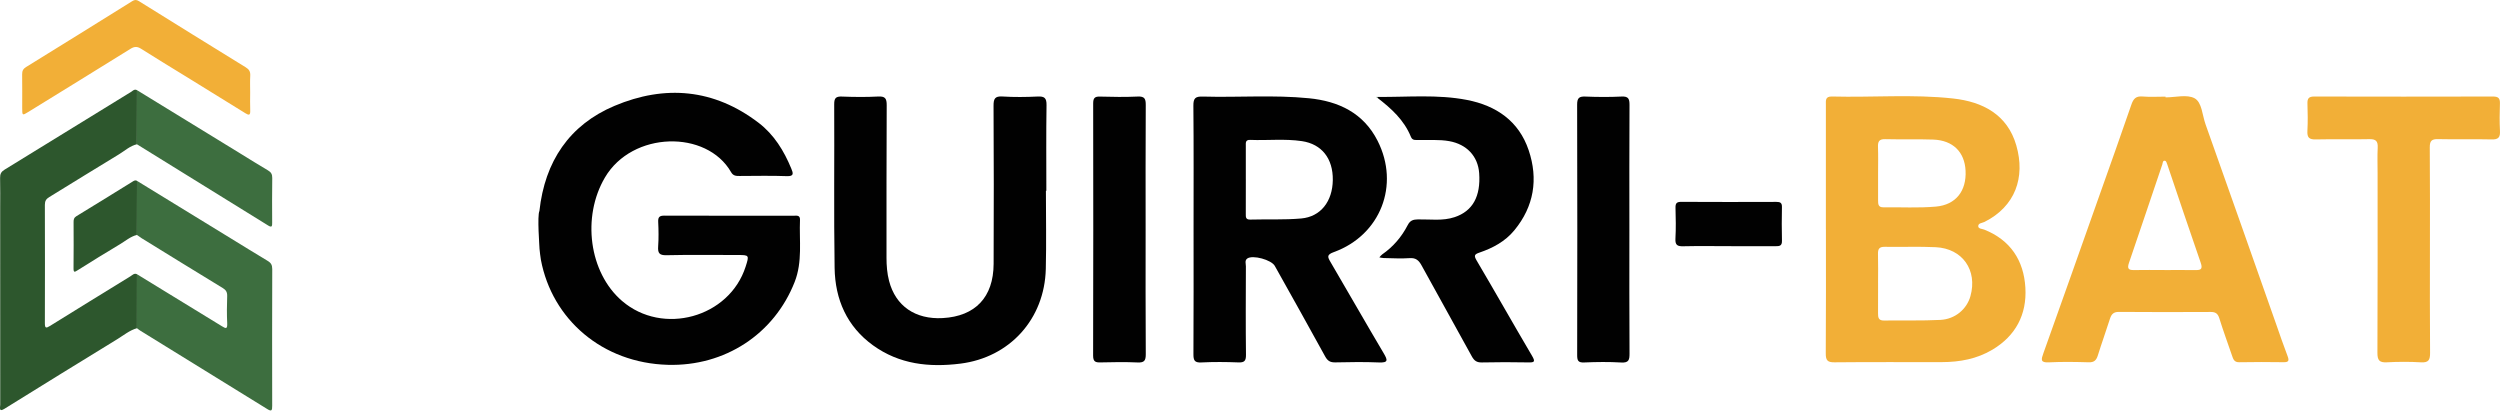 <svg width="404" height="67" viewBox="0 0 404 67" fill="none" xmlns="http://www.w3.org/2000/svg">
<g clip-path="url(#clip0_24_470)">
<path d="M295.062 37.036C295.062 30.348 295.062 23.663 295.062 16.974C295.062 16.262 294.921 15.566 296.056 15.596C302.585 15.77 309.132 15.198 315.64 15.919C320.38 16.442 324.394 18.495 325.834 23.498C327.329 28.681 325.657 33.377 320.686 35.865C320.315 36.051 319.668 36.039 319.683 36.559C319.695 36.985 320.297 36.967 320.653 37.106C324.867 38.785 327.047 42.061 327.302 46.505C327.55 50.833 325.729 54.261 321.989 56.5C319.47 58.005 316.691 58.513 313.807 58.519C308.021 58.529 302.235 58.489 296.449 58.55C295.31 58.562 295.035 58.218 295.044 57.099C295.095 50.41 295.068 43.725 295.068 37.036H295.062ZM303.498 45.757C303.498 47.378 303.507 48.999 303.492 50.62C303.486 51.296 303.561 51.81 304.436 51.797C307.479 51.752 310.524 51.849 313.561 51.697C315.966 51.575 317.841 49.948 318.425 47.846C319.587 43.673 317.14 40.154 312.812 39.947C310.075 39.816 307.326 39.938 304.583 39.886C303.711 39.871 303.459 40.209 303.483 41.042C303.528 42.612 303.495 44.184 303.495 45.754L303.498 45.757ZM303.498 27.994C303.498 29.46 303.501 30.926 303.498 32.392C303.498 32.988 303.525 33.511 304.337 33.502C307.173 33.466 310.024 33.636 312.839 33.387C316.083 33.101 317.796 30.841 317.637 27.592C317.49 24.554 315.592 22.668 312.396 22.555C309.812 22.464 307.221 22.555 304.633 22.488C303.663 22.464 303.453 22.878 303.483 23.751C303.534 25.165 303.498 26.579 303.498 27.997V27.994Z" fill="#F2AF37"/>
<path d="M87.171 34.08C88.048 26.084 92.013 20.18 99.309 17.105C107.443 13.674 115.382 14.334 122.597 19.851C125.08 21.749 126.691 24.365 127.877 27.255C128.17 27.97 128.365 28.511 127.152 28.465C124.61 28.368 122.061 28.432 119.515 28.438C118.958 28.438 118.494 28.435 118.141 27.817C114.205 20.949 102.181 21.165 97.758 28.681C94.008 35.05 95.185 44.038 100.513 48.625C107.102 54.298 117.856 51.317 120.495 43.086C121.088 41.234 121.076 41.213 119.237 41.21C115.394 41.21 111.549 41.152 107.707 41.243C106.527 41.27 106.284 40.887 106.359 39.801C106.452 38.49 106.428 37.164 106.365 35.85C106.323 35.017 106.64 34.843 107.395 34.846C114.334 34.871 121.27 34.859 128.209 34.865C128.677 34.865 129.311 34.7 129.279 35.516C129.138 38.877 129.713 42.271 128.416 45.568C125.104 54 117.137 59.21 107.931 58.957C97.35 58.665 89.231 51.627 87.41 41.994C87.3 41.404 87.258 40.796 87.186 40.2C87.189 39.893 86.784 34.868 87.177 34.077L87.171 34.08Z" fill="#010101"/>
<path d="M192.88 36.991C192.88 30.354 192.913 23.717 192.85 17.084C192.838 15.855 193.195 15.572 194.348 15.605C200.077 15.77 205.821 15.31 211.535 15.879C216.273 16.351 220.313 18.215 222.616 22.747C226.252 29.904 223.084 38.001 215.557 40.735C214.377 41.164 214.521 41.508 215.018 42.356C217.89 47.25 220.697 52.184 223.59 57.062C224.26 58.194 224.38 58.641 222.811 58.571C220.472 58.471 218.124 58.513 215.779 58.562C214.985 58.577 214.548 58.337 214.147 57.604C211.466 52.707 208.726 47.843 206.004 42.968C205.456 41.988 202.455 41.158 201.565 41.772C201.113 42.086 201.338 42.618 201.335 43.044C201.32 47.807 201.293 52.567 201.35 57.33C201.362 58.34 201.077 58.602 200.113 58.565C198.121 58.489 196.121 58.471 194.129 58.571C193.015 58.629 192.853 58.206 192.859 57.199C192.901 50.462 192.88 43.725 192.88 36.988V36.991ZM201.326 28.918C201.326 30.792 201.335 32.666 201.32 34.539C201.317 35.081 201.287 35.51 202.063 35.485C204.8 35.406 207.552 35.546 210.274 35.306C213.428 35.026 215.333 32.544 215.381 29.101C215.429 25.624 213.602 23.288 210.394 22.808C207.618 22.394 204.818 22.72 202.033 22.607C201.224 22.574 201.323 23.097 201.323 23.602C201.323 25.375 201.323 27.145 201.323 28.918H201.326Z" fill="#010101"/>
<path d="M349.964 15.736C351.554 15.736 353.42 15.213 354.651 15.885C355.837 16.536 355.89 18.619 356.412 20.079C360.248 30.85 364.036 41.642 367.84 52.424C368.442 54.133 369.023 55.855 369.673 57.546C369.951 58.27 369.855 58.541 369.044 58.532C366.648 58.501 364.252 58.489 361.859 58.538C361.033 58.556 360.886 58.024 360.688 57.446C360.002 55.441 359.269 53.452 358.64 51.429C358.397 50.651 358.005 50.407 357.241 50.413C352.303 50.435 347.361 50.447 342.423 50.404C341.542 50.395 341.201 50.776 340.958 51.545C340.335 53.516 339.625 55.46 339.011 57.437C338.766 58.224 338.406 58.574 337.538 58.547C335.394 58.483 333.243 58.446 331.102 58.556C329.688 58.629 329.85 58.091 330.21 57.087C333.267 48.552 336.286 40.002 339.311 31.455C341.027 26.61 342.761 21.774 344.429 16.913C344.756 15.964 345.16 15.505 346.214 15.593C347.454 15.697 348.706 15.617 349.955 15.617C349.955 15.66 349.955 15.7 349.955 15.742L349.964 15.736ZM349.781 43.64C351.425 43.64 353.069 43.622 354.71 43.646C355.567 43.658 356.025 43.576 355.636 42.463C353.797 37.185 352.036 31.884 350.239 26.592C350.164 26.366 350.05 26.017 349.898 25.983C349.475 25.889 349.505 26.351 349.425 26.589C347.625 31.881 345.861 37.185 344.046 42.469C343.731 43.381 343.941 43.661 344.848 43.643C346.493 43.612 348.137 43.634 349.778 43.634L349.781 43.64Z" fill="#F2AF37"/>
<path d="M169.02 30.835C169.02 35.038 169.104 39.245 169.002 43.445C168.808 51.572 163.165 57.765 155.196 58.763C150.156 59.392 145.34 58.884 141.072 55.8C136.856 52.749 134.951 48.391 134.873 43.293C134.738 34.481 134.852 25.664 134.807 16.849C134.801 15.827 135.101 15.569 136.062 15.605C138.006 15.678 139.955 15.703 141.896 15.599C143.037 15.538 143.3 15.891 143.291 17.026C143.241 25.232 143.271 33.438 143.259 41.645C143.259 42.916 143.357 44.181 143.675 45.401C144.729 49.462 147.922 51.645 152.342 51.402C157.598 51.113 160.545 48.038 160.569 42.648C160.611 34.138 160.602 25.627 160.557 17.117C160.551 15.979 160.758 15.517 161.997 15.593C163.884 15.712 165.789 15.69 167.682 15.599C168.775 15.547 169.137 15.818 169.119 17.001C169.047 21.609 169.089 26.221 169.089 30.832C169.065 30.832 169.044 30.832 169.02 30.832V30.835Z" fill="#010101"/>
<path d="M392.676 40.568C392.676 46.043 392.649 51.515 392.7 56.989C392.712 58.127 392.491 58.629 391.239 58.553C389.4 58.44 387.543 58.453 385.701 58.55C384.515 58.611 384.186 58.224 384.192 57.023C384.237 47.342 384.219 37.663 384.219 27.982C384.219 26.613 384.165 25.241 384.237 23.878C384.291 22.832 383.961 22.461 382.889 22.485C379.996 22.552 377.1 22.464 374.207 22.531C373.141 22.555 372.82 22.206 372.877 21.153C372.955 19.687 372.934 18.212 372.883 16.746C372.853 15.9 373.111 15.596 373.979 15.599C383.611 15.623 393.242 15.623 402.874 15.599C403.727 15.599 404.018 15.876 403.988 16.734C403.937 18.203 403.916 19.675 403.994 21.141C404.048 22.178 403.751 22.558 402.67 22.531C399.777 22.458 396.881 22.552 393.988 22.482C392.934 22.458 392.643 22.78 392.652 23.845C392.703 29.42 392.676 34.996 392.676 40.571V40.568Z" fill="#F2AF37"/>
<path d="M222.604 15.663C227.435 15.709 232.293 15.219 237.078 16.153C241.774 17.068 245.443 19.547 247.036 24.283C248.603 28.937 247.899 33.356 244.715 37.219C243.227 39.026 241.244 40.078 239.1 40.811C238.27 41.094 238.145 41.283 238.633 42.113C241.646 47.214 244.554 52.378 247.566 57.482C248.162 58.489 247.944 58.583 246.949 58.565C244.455 58.519 241.957 58.513 239.462 58.571C238.645 58.589 238.231 58.294 237.842 57.583C235.165 52.679 232.418 47.816 229.738 42.913C229.28 42.073 228.804 41.639 227.785 41.715C226.396 41.815 224.991 41.721 223.596 41.699C223.365 41.696 223.134 41.629 222.904 41.593C223.056 41.429 223.188 41.234 223.368 41.109C225.132 39.886 226.501 38.287 227.483 36.383C227.878 35.619 228.357 35.47 229.13 35.455C231.113 35.418 233.119 35.741 235.069 35.09C237.971 34.123 239.304 31.756 239.034 27.979C238.839 25.247 237.016 23.316 234.203 22.811C232.565 22.516 230.918 22.668 229.274 22.622C228.795 22.607 228.262 22.756 228.004 22.114C226.902 19.392 224.826 17.528 222.592 15.806L222.649 15.736L222.592 15.666L222.604 15.663Z" fill="#010101"/>
<path d="M185.133 37.179C185.133 43.862 185.109 50.547 185.157 57.23C185.163 58.279 184.908 58.62 183.848 58.574C181.856 58.486 179.859 58.513 177.867 58.565C177.032 58.586 176.645 58.468 176.648 57.446C176.684 43.877 176.678 30.308 176.657 16.74C176.657 15.9 176.858 15.581 177.738 15.608C179.781 15.669 181.829 15.694 183.869 15.602C184.971 15.554 185.163 15.967 185.154 16.98C185.112 23.714 185.133 30.448 185.133 37.182V37.179Z" fill="#010101"/>
<path d="M263.308 37.204C263.308 43.844 263.284 50.483 263.331 57.123C263.337 58.185 263.194 58.65 261.987 58.58C259.998 58.462 257.995 58.489 256 58.574C255.027 58.617 254.868 58.27 254.871 57.373C254.898 43.889 254.904 30.406 254.865 16.922C254.862 15.824 255.191 15.563 256.21 15.605C258.153 15.684 260.106 15.697 262.047 15.602C263.155 15.547 263.334 15.97 263.328 16.98C263.287 23.72 263.308 30.464 263.308 37.204Z" fill="#010101"/>
<path d="M279.189 39.777C276.802 39.777 274.412 39.74 272.025 39.795C271.1 39.816 270.69 39.637 270.75 38.569C270.845 36.909 270.804 35.236 270.762 33.569C270.744 32.851 270.959 32.617 271.687 32.62C276.811 32.651 281.938 32.644 287.063 32.626C287.671 32.626 287.976 32.754 287.961 33.453C287.928 35.272 287.916 37.091 287.964 38.91C287.985 39.728 287.578 39.792 286.952 39.786C284.364 39.768 281.777 39.777 279.189 39.78V39.777Z" fill="#010101"/>
<path d="M222.604 15.663L222.661 15.733L222.604 15.803C222.526 15.757 222.448 15.712 222.371 15.666C222.448 15.666 222.526 15.666 222.604 15.666V15.663Z" fill="#3D6E3F"/>
</g>
<path d="M22.131 53.038C20.942 53.377 19.974 54.187 18.931 54.825C12.845 58.545 6.777 62.3 0.715 66.063C-0.241 66.656 0.038 65.828 0.037 65.411C0.027 54.825 0.029 44.238 0.029 33.65C0.029 32.022 0.054 30.392 0.015 28.764C-0.001 28.118 0.194 27.751 0.721 27.428C7.54 23.252 14.345 19.051 21.156 14.863C21.453 14.68 21.726 14.342 22.135 14.57C22.131 17.485 22.127 20.398 22.123 23.314C21.008 23.571 20.153 24.383 19.194 24.958C15.43 27.224 11.703 29.565 7.95 31.854C7.465 32.149 7.249 32.474 7.251 33.095C7.268 39.463 7.272 45.832 7.251 52.2C7.247 53.052 7.437 53.067 8.057 52.683C12.385 49.99 16.729 47.326 21.069 44.655C21.398 44.453 21.689 44.092 22.135 44.312C22.133 47.219 22.131 50.128 22.129 53.035L22.131 53.038Z" fill="#2D572D"/>
<path d="M22.131 53.038C22.133 50.131 22.135 47.221 22.137 44.315C26.711 47.111 31.289 49.901 35.855 52.715C36.478 53.099 36.767 53.235 36.716 52.213C36.644 50.766 36.663 49.308 36.712 47.859C36.734 47.198 36.514 46.86 35.991 46.544C31.604 43.875 27.234 41.172 22.86 38.477C22.607 38.32 22.369 38.135 22.123 37.965C22.127 35.052 22.133 32.141 22.137 29.227C27.163 32.309 32.189 35.39 37.216 38.469C39.232 39.706 41.245 40.953 43.272 42.168C43.775 42.47 43.997 42.806 43.995 43.477C43.968 50.842 43.972 58.208 43.987 65.575C43.987 66.301 43.915 66.552 43.213 66.117C36.378 61.882 29.532 57.668 22.691 53.448C22.495 53.327 22.316 53.176 22.129 53.038H22.131Z" fill="#3D6E3F"/>
<path d="M40.427 14.98C40.427 15.936 40.396 16.894 40.437 17.848C40.473 18.669 40.203 18.641 39.663 18.303C36.516 16.346 33.359 14.404 30.204 12.459C27.731 10.936 25.244 9.438 22.791 7.876C22.168 7.479 21.702 7.508 21.093 7.886C15.593 11.308 10.077 14.699 4.565 18.095C3.596 18.692 3.59 18.683 3.588 17.434C3.588 15.628 3.604 13.822 3.579 12.015C3.571 11.45 3.748 11.121 4.208 10.836C9.944 7.3 15.664 3.743 21.382 0.179C21.761 -0.059 22.054 -0.063 22.453 0.186C28.201 3.768 33.956 7.336 39.722 10.885C40.239 11.204 40.478 11.558 40.441 12.217C40.388 13.135 40.427 14.057 40.427 14.977V14.98Z" fill="#F2AF37"/>
<path d="M22.125 23.314C22.129 20.398 22.133 17.485 22.137 14.57C27.692 17.976 33.249 21.38 38.804 24.786C40.308 25.709 41.802 26.648 43.319 27.542C43.801 27.827 44.005 28.146 43.995 28.768C43.956 31.172 43.974 33.577 43.983 35.981C43.985 36.501 43.968 36.833 43.36 36.457C36.286 32.069 29.203 27.691 22.123 23.312L22.125 23.314Z" fill="#3D6E3F"/>
<path d="M22.139 29.227C22.135 32.141 22.129 35.052 22.125 37.965C21.085 38.216 20.264 38.949 19.359 39.484C17.073 40.84 14.813 42.249 12.556 43.666C12.088 43.96 11.87 44.119 11.882 43.314C11.915 40.84 11.899 38.367 11.89 35.893C11.89 35.483 11.937 35.186 12.326 34.95C15.363 33.103 18.384 31.225 21.41 29.355C21.64 29.212 21.862 29.055 22.137 29.227H22.139Z" fill="#2D572D"/>
<defs>
<clipPath id="clip0_24_470">
<rect width="317" height="44" fill="white" transform="translate(87 15)"/>
</clipPath>
</defs>
</svg>
